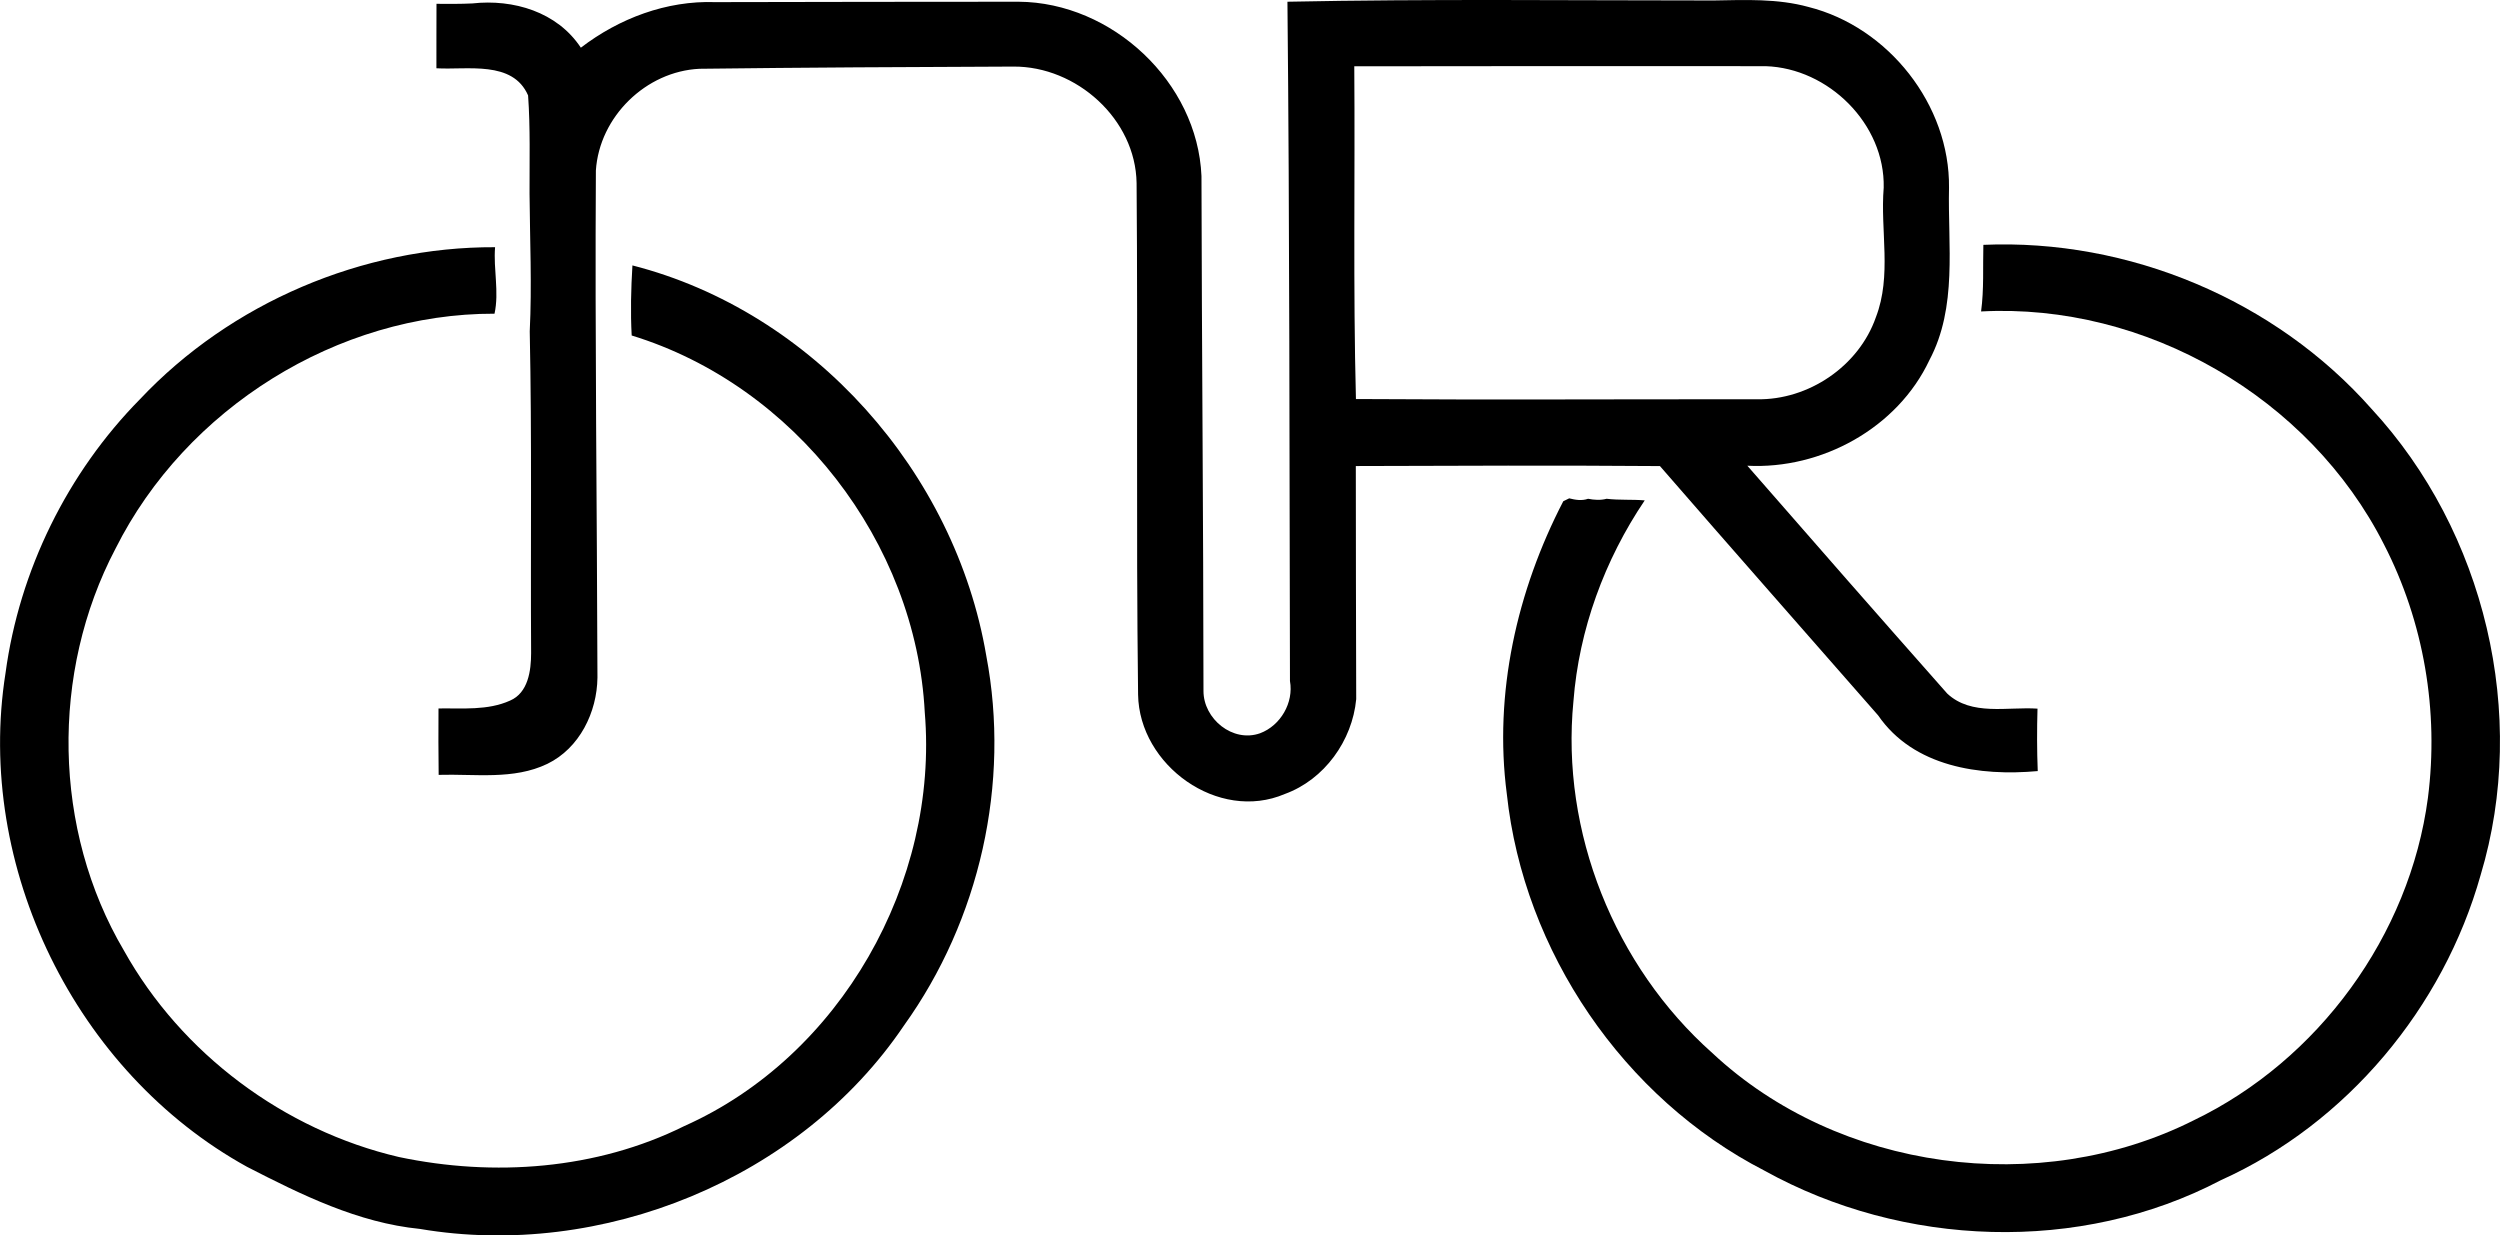 <?xml version="1.0" encoding="iso-8859-1"?>
<!-- Generator: Adobe Illustrator 21.0.2, SVG Export Plug-In . SVG Version: 6.00 Build 0)  -->
<svg version="1.1" xmlns="http://www.w3.org/2000/svg" xmlns:xlink="http://www.w3.org/1999/xlink" x="0px" y="0px"
	 viewBox="0 0 63.541 31.399" style="enable-background:new 0 0 63.541 31.399;" xml:space="preserve">
<g id="Nice_x5F_Ride_x5F_MN">
	<g>
		<g>
			<path d="M32.722,0.044c3.605-0.074,7.221-0.032,10.832-0.032c0.805-0.014,1.628-0.051,2.411,0.165
				c2.032,0.511,3.596,2.49,3.572,4.594c-0.033,1.468,0.219,3.028-0.499,4.383c-0.812,1.727-2.742,2.781-4.627,2.683
				c1.687,1.935,3.379,3.867,5.08,5.79c0.617,0.578,1.532,0.332,2.295,0.384c-0.015,0.529-0.015,1.058,0.006,1.587
				c-1.471,0.133-3.154-0.104-4.057-1.416c-1.848-2.112-3.705-4.217-5.545-6.336c-2.576-0.02-5.153-0.01-7.73-0.001
				c0.003,1.975,0.002,3.95,0.01,5.925c-0.099,1.054-0.808,2.044-1.814,2.41c-1.693,0.724-3.703-0.73-3.73-2.526
				c-0.053-4.332-0.003-8.668-0.038-13.001c-0.024-1.627-1.53-2.971-3.13-2.961c-2.663,0.01-5.312,0.023-7.977,0.056
				c-1.364,0.063-2.547,1.22-2.636,2.585c-0.026,4.296,0.029,8.592,0.04,12.888c-0.01,0.882-0.456,1.796-1.273,2.193
				c-0.86,0.415-1.843,0.252-2.763,0.28c-0.007-0.562-0.008-1.125-0.004-1.688c0.607-0.009,1.253,0.057,1.82-0.2
				c0.461-0.199,0.533-0.763,0.534-1.206c-0.017-2.726,0.022-5.455-0.035-8.179c0.057-1.164,0.004-2.332-0.005-3.495
				c-0.003-0.833,0.022-1.67-0.037-2.501c-0.391-0.897-1.546-0.643-2.33-0.69c-0.004-0.546,0.004-1.092,0.002-1.638
				c0.304,0.002,0.608,0.005,0.912-0.01c1.042-0.115,2.156,0.214,2.757,1.125c0.973-0.746,2.179-1.201,3.413-1.158
				c2.571-0.007,5.142-0.008,7.713-0.01c2.377,0.015,4.547,2.043,4.648,4.43c0.008,4.365,0.048,8.72,0.051,13.085
				c-0.003,0.712,0.744,1.324,1.438,1.078c0.521-0.195,0.86-0.779,0.76-1.329C32.771,11.552,32.779,5.797,32.722,0.044z
				 M34.421,1.685c0.021,2.819-0.031,5.64,0.042,8.457c3.396,0.023,6.793,0.003,10.189,0.006c1.313,0.025,2.594-0.841,3.027-2.087
				c0.408-1.059,0.108-2.195,0.198-3.291c0.036-1.619-1.405-3.038-3.001-3.088C41.391,1.677,37.906,1.681,34.421,1.685z"/>
		</g>
		<path d="M50.41,6.223c3.69-0.159,7.415,1.396,9.866,4.169c2.884,3.12,3.997,7.774,2.773,11.847
			c-0.947,3.369-3.401,6.316-6.602,7.757c-3.585,1.88-8.082,1.709-11.602-0.243c-3.581-1.841-6.119-5.572-6.547-9.573
			c-0.335-2.553,0.256-5.166,1.435-7.44c0.049-0.026,0.1-0.05,0.15-0.074c0.157,0.04,0.323,0.067,0.48,0.011
			c0.155,0.03,0.316,0.042,0.471,0c0.321,0.039,0.646,0.013,0.969,0.041c-1.021,1.513-1.672,3.285-1.812,5.107
			c-0.325,3.315,1.042,6.728,3.53,8.939c3.211,3.004,8.313,3.679,12.228,1.714c3.175-1.526,5.499-4.706,5.96-8.2
			c0.283-2.197-0.101-4.468-1.116-6.439c-1.89-3.738-6.058-6.145-10.241-5.923C50.428,7.355,50.395,6.788,50.41,6.223z"/>
		<path d="M3.558,10.146c2.309-2.451,5.66-3.877,9.025-3.863c-0.045,0.564,0.107,1.132-0.014,1.69
			c-3.994-0.01-7.848,2.41-9.634,5.973c-1.653,3.145-1.596,7.146,0.215,10.214c1.461,2.62,4.071,4.566,6.988,5.247
			c2.412,0.509,5.024,0.321,7.251-0.785c3.98-1.773,6.476-6.206,6.115-10.518c-0.224-4.324-3.306-8.306-7.449-9.577
			c-0.032-0.592-0.017-1.19,0.019-1.781c4.601,1.177,8.204,5.265,8.993,9.918c0.618,3.247-0.165,6.717-2.093,9.403
			c-2.636,3.904-7.681,5.952-12.302,5.168c-1.571-0.156-3.007-0.866-4.391-1.577c-4.36-2.404-6.919-7.633-6.141-12.549
			C0.491,14.503,1.712,12.019,3.558,10.146z"/>
	</g>
</g>
<g id="Layer_1">
</g>
</svg>
